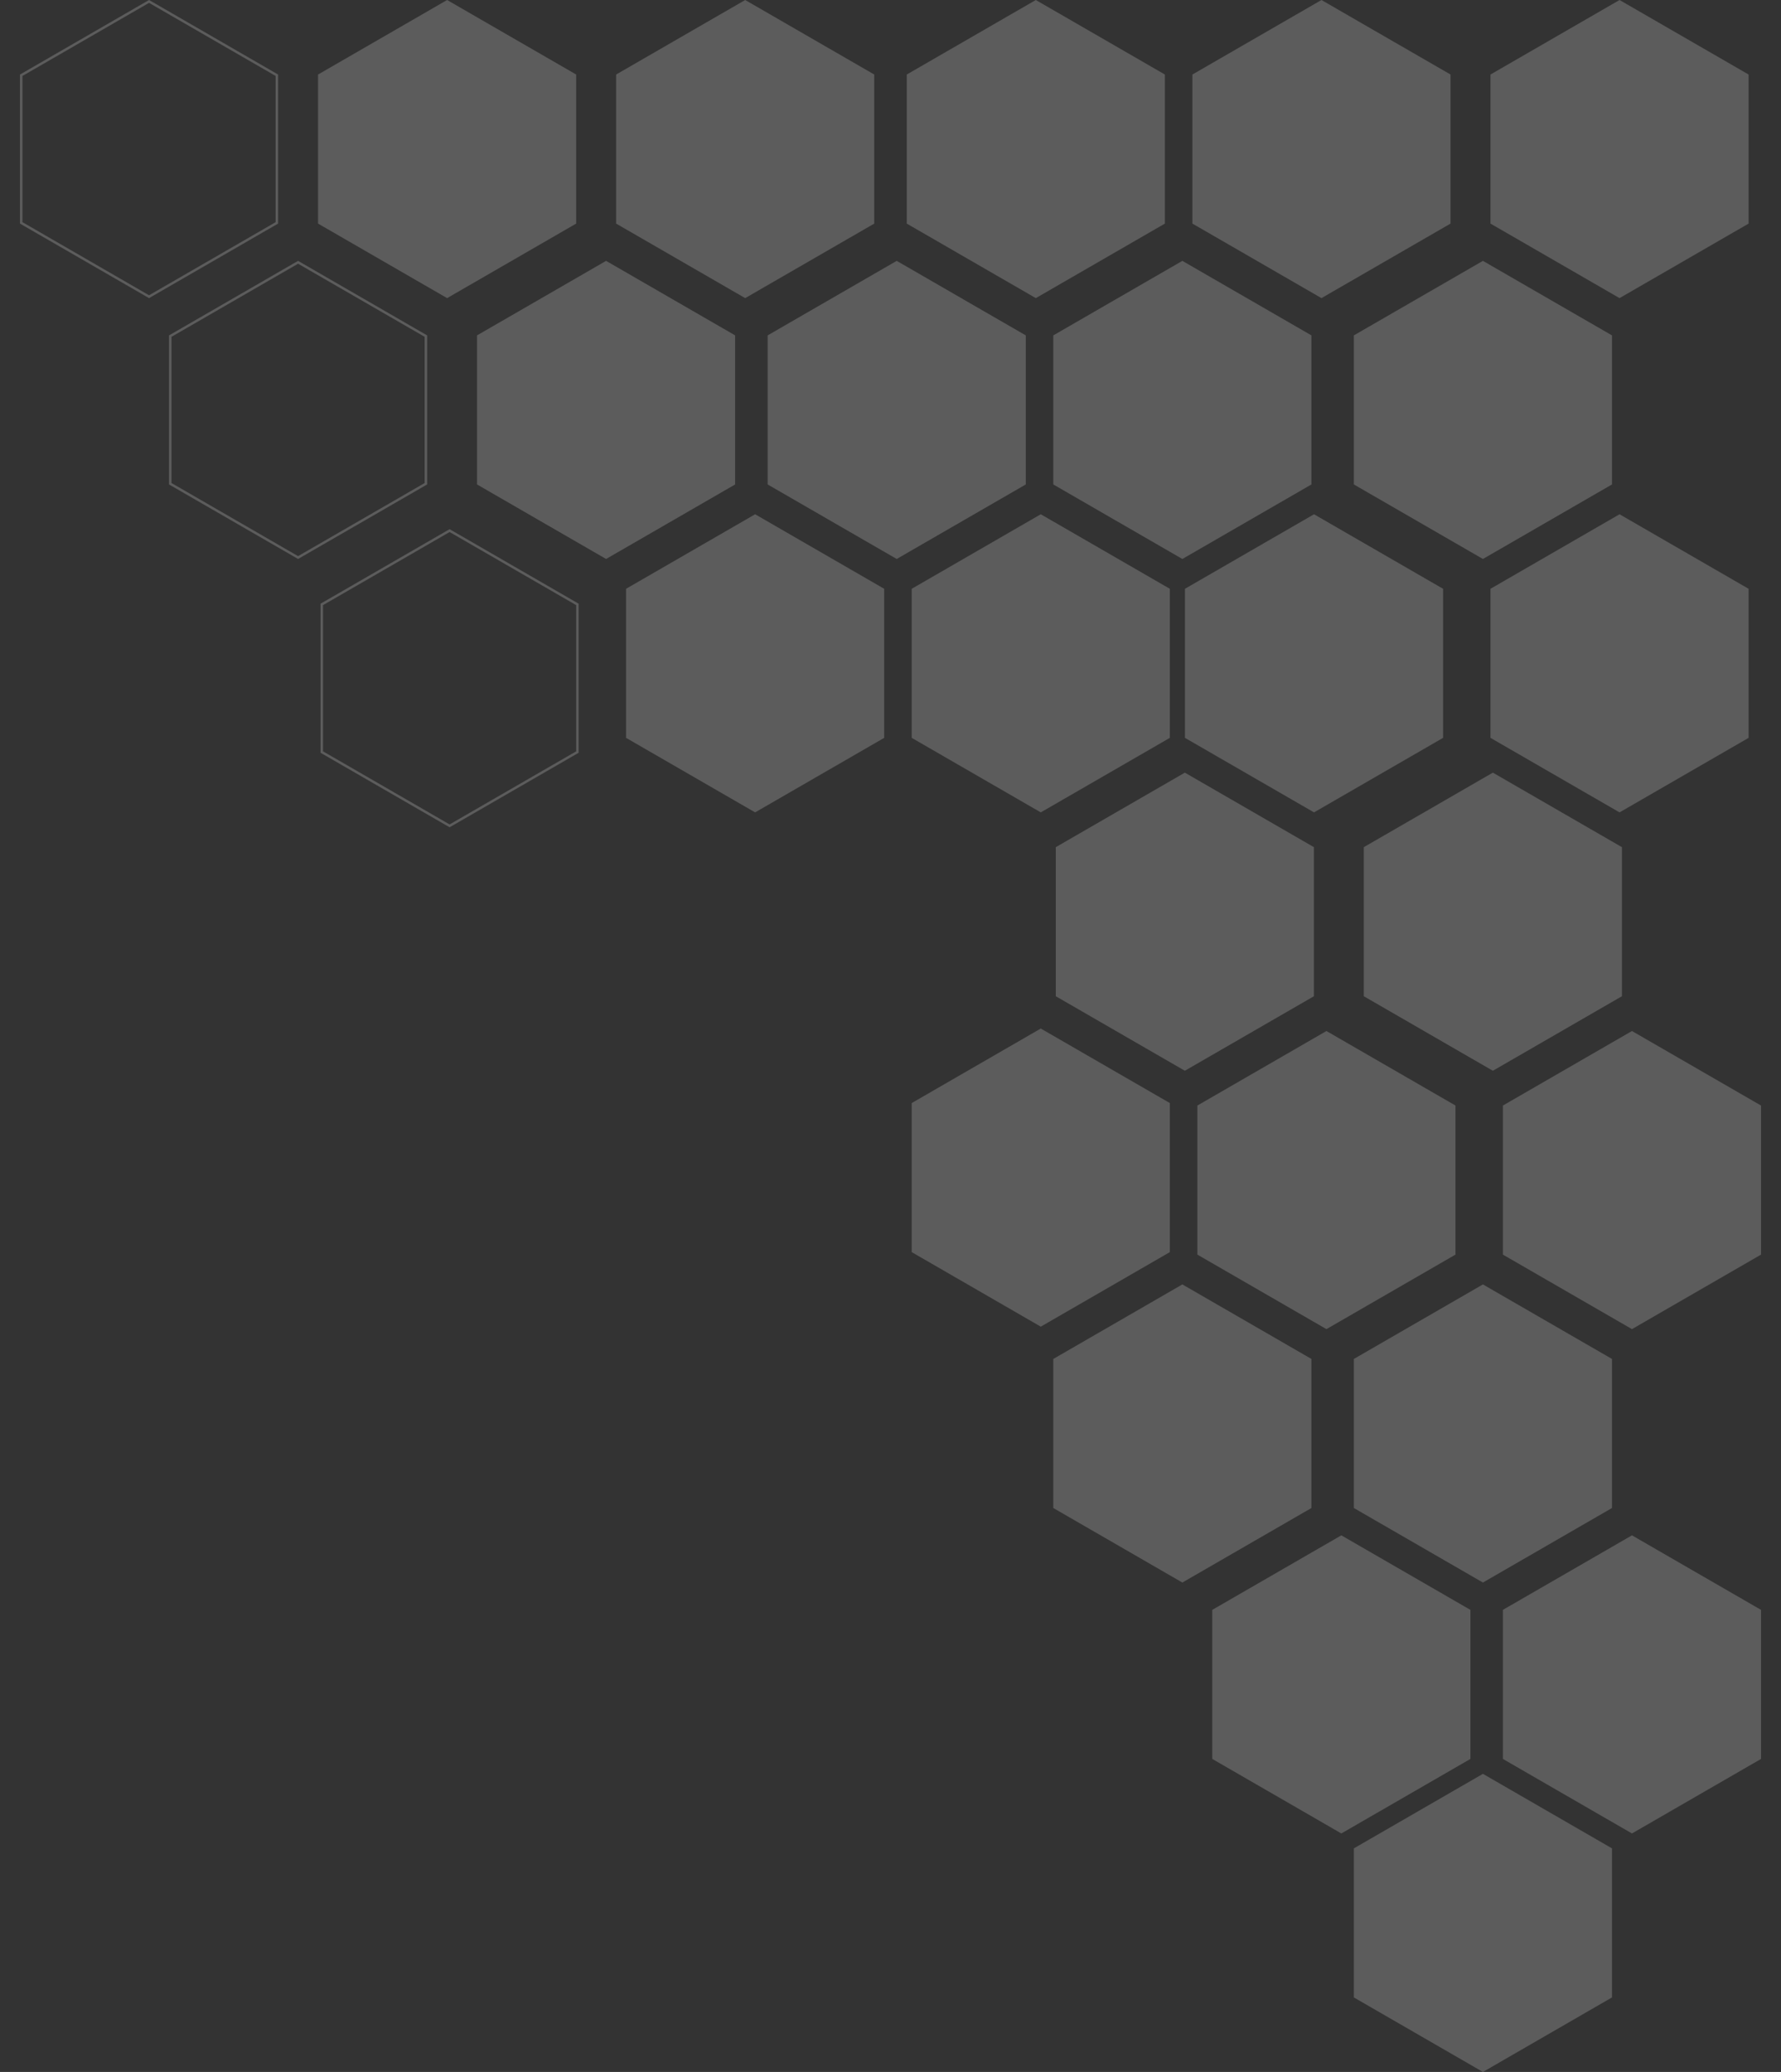 <svg width="717" height="834" viewBox="0 0 717 834" fill="none" xmlns="http://www.w3.org/2000/svg">
<rect x="0" y="0" width="717" height="834" fill="#333333" stroke="none"/>
<path d="M304 207L355.962 237V297L304 327L252.038 297V237L304 207Z" fill="white" fill-opacity="0.2"/>
<path d="M597 714L648.962 744V804L597 834L545.038 804V744L597 714Z" fill="white" fill-opacity="0.2"/>
<path d="M419 414L470.962 444V504L419 534L367.038 504V444L419 414Z" fill="white" fill-opacity="0.2"/>
<path d="M540 618L591.962 648V708L540 738L488.038 708V648L540 618Z" fill="white" fill-opacity="0.2"/>
<path d="M597 517L648.962 547V607L597 637L545.038 607V547L597 517Z" fill="white" fill-opacity="0.2"/>
<path d="M476 517L527.962 547V607L476 637L424.038 607V547L476 517Z" fill="white" fill-opacity="0.2"/>
<path d="M477 311L528.962 341V401L477 431L425.038 401V341L477 311Z" fill="white" fill-opacity="0.2"/>
<path d="M361 105L412.962 135V195L361 225L309.038 195V135L361 105Z" fill="white" fill-opacity="0.2"/>
<path d="M417 0L468.962 30V90L417 120L365.038 90V30L417 0Z" fill="white" fill-opacity="0.2"/>
<path d="M180 0L231.962 30V90L180 120L128.038 90V30L180 0Z" fill="white" fill-opacity="0.2"/>
<path d="M601 311L652.962 341V401L601 431L549.038 401V341L601 311Z" fill="white" fill-opacity="0.2"/>
<path d="M419 207L470.962 237V297L419 327L367.038 297V237L419 207Z" fill="white" fill-opacity="0.2"/>
<path d="M597 105L648.962 135V195L597 225L545.038 195V135L597 105Z" fill="white" fill-opacity="0.2"/>
<path d="M534 415L585.962 445V505L534 535L482.038 505V445L534 415Z" fill="white" fill-opacity="0.2"/>
<path d="M476 105L527.962 135V195L476 225L424.038 195V135L476 105Z" fill="white" fill-opacity="0.2"/>
<path d="M529 207L580.962 237V297L529 327L477.038 297V237L529 207Z" fill="white" fill-opacity="0.2"/>
<path d="M657 618L708.962 648V708L657 738L605.038 708V648L657 618Z" fill="white" fill-opacity="0.2"/>
<path d="M657 415L708.962 445V505L657 535L605.038 505V445L657 415Z" fill="white" fill-opacity="0.2"/>
<path d="M652 207L703.962 237V297L652 327L600.038 297V237L652 207Z" fill="white" fill-opacity="0.2"/>
<path d="M652 0L703.962 30V90L652 120L600.038 90V30L652 0Z" fill="white" fill-opacity="0.2"/>
<path d="M532 0L583.962 30V90L532 120L480.038 90V30L532 0Z" fill="white" fill-opacity="0.2"/>
<path d="M244 105L295.962 135V195L244 225L192.038 195V135L244 105Z" fill="white" fill-opacity="0.2"/>
<path d="M68.538 135.289L120 105.577L171.462 135.289V194.711L120 224.423L68.538 194.711V135.289Z" stroke="white" stroke-opacity="0.2"/>
<path d="M129.538 243.289L181 213.577L232.462 243.289V302.711L181 332.423L129.538 302.711V243.289Z" stroke="white" stroke-opacity="0.2"/>
<path d="M8.538 30.289L60 0.577L111.462 30.289V89.711L60 119.423L8.538 89.711V30.289Z" stroke="white" stroke-opacity="0.2"/>
<path d="M300 0L351.962 30V90L300 120L248.038 90V30L300 0Z" fill="white" fill-opacity="0.2"/>
</svg>

